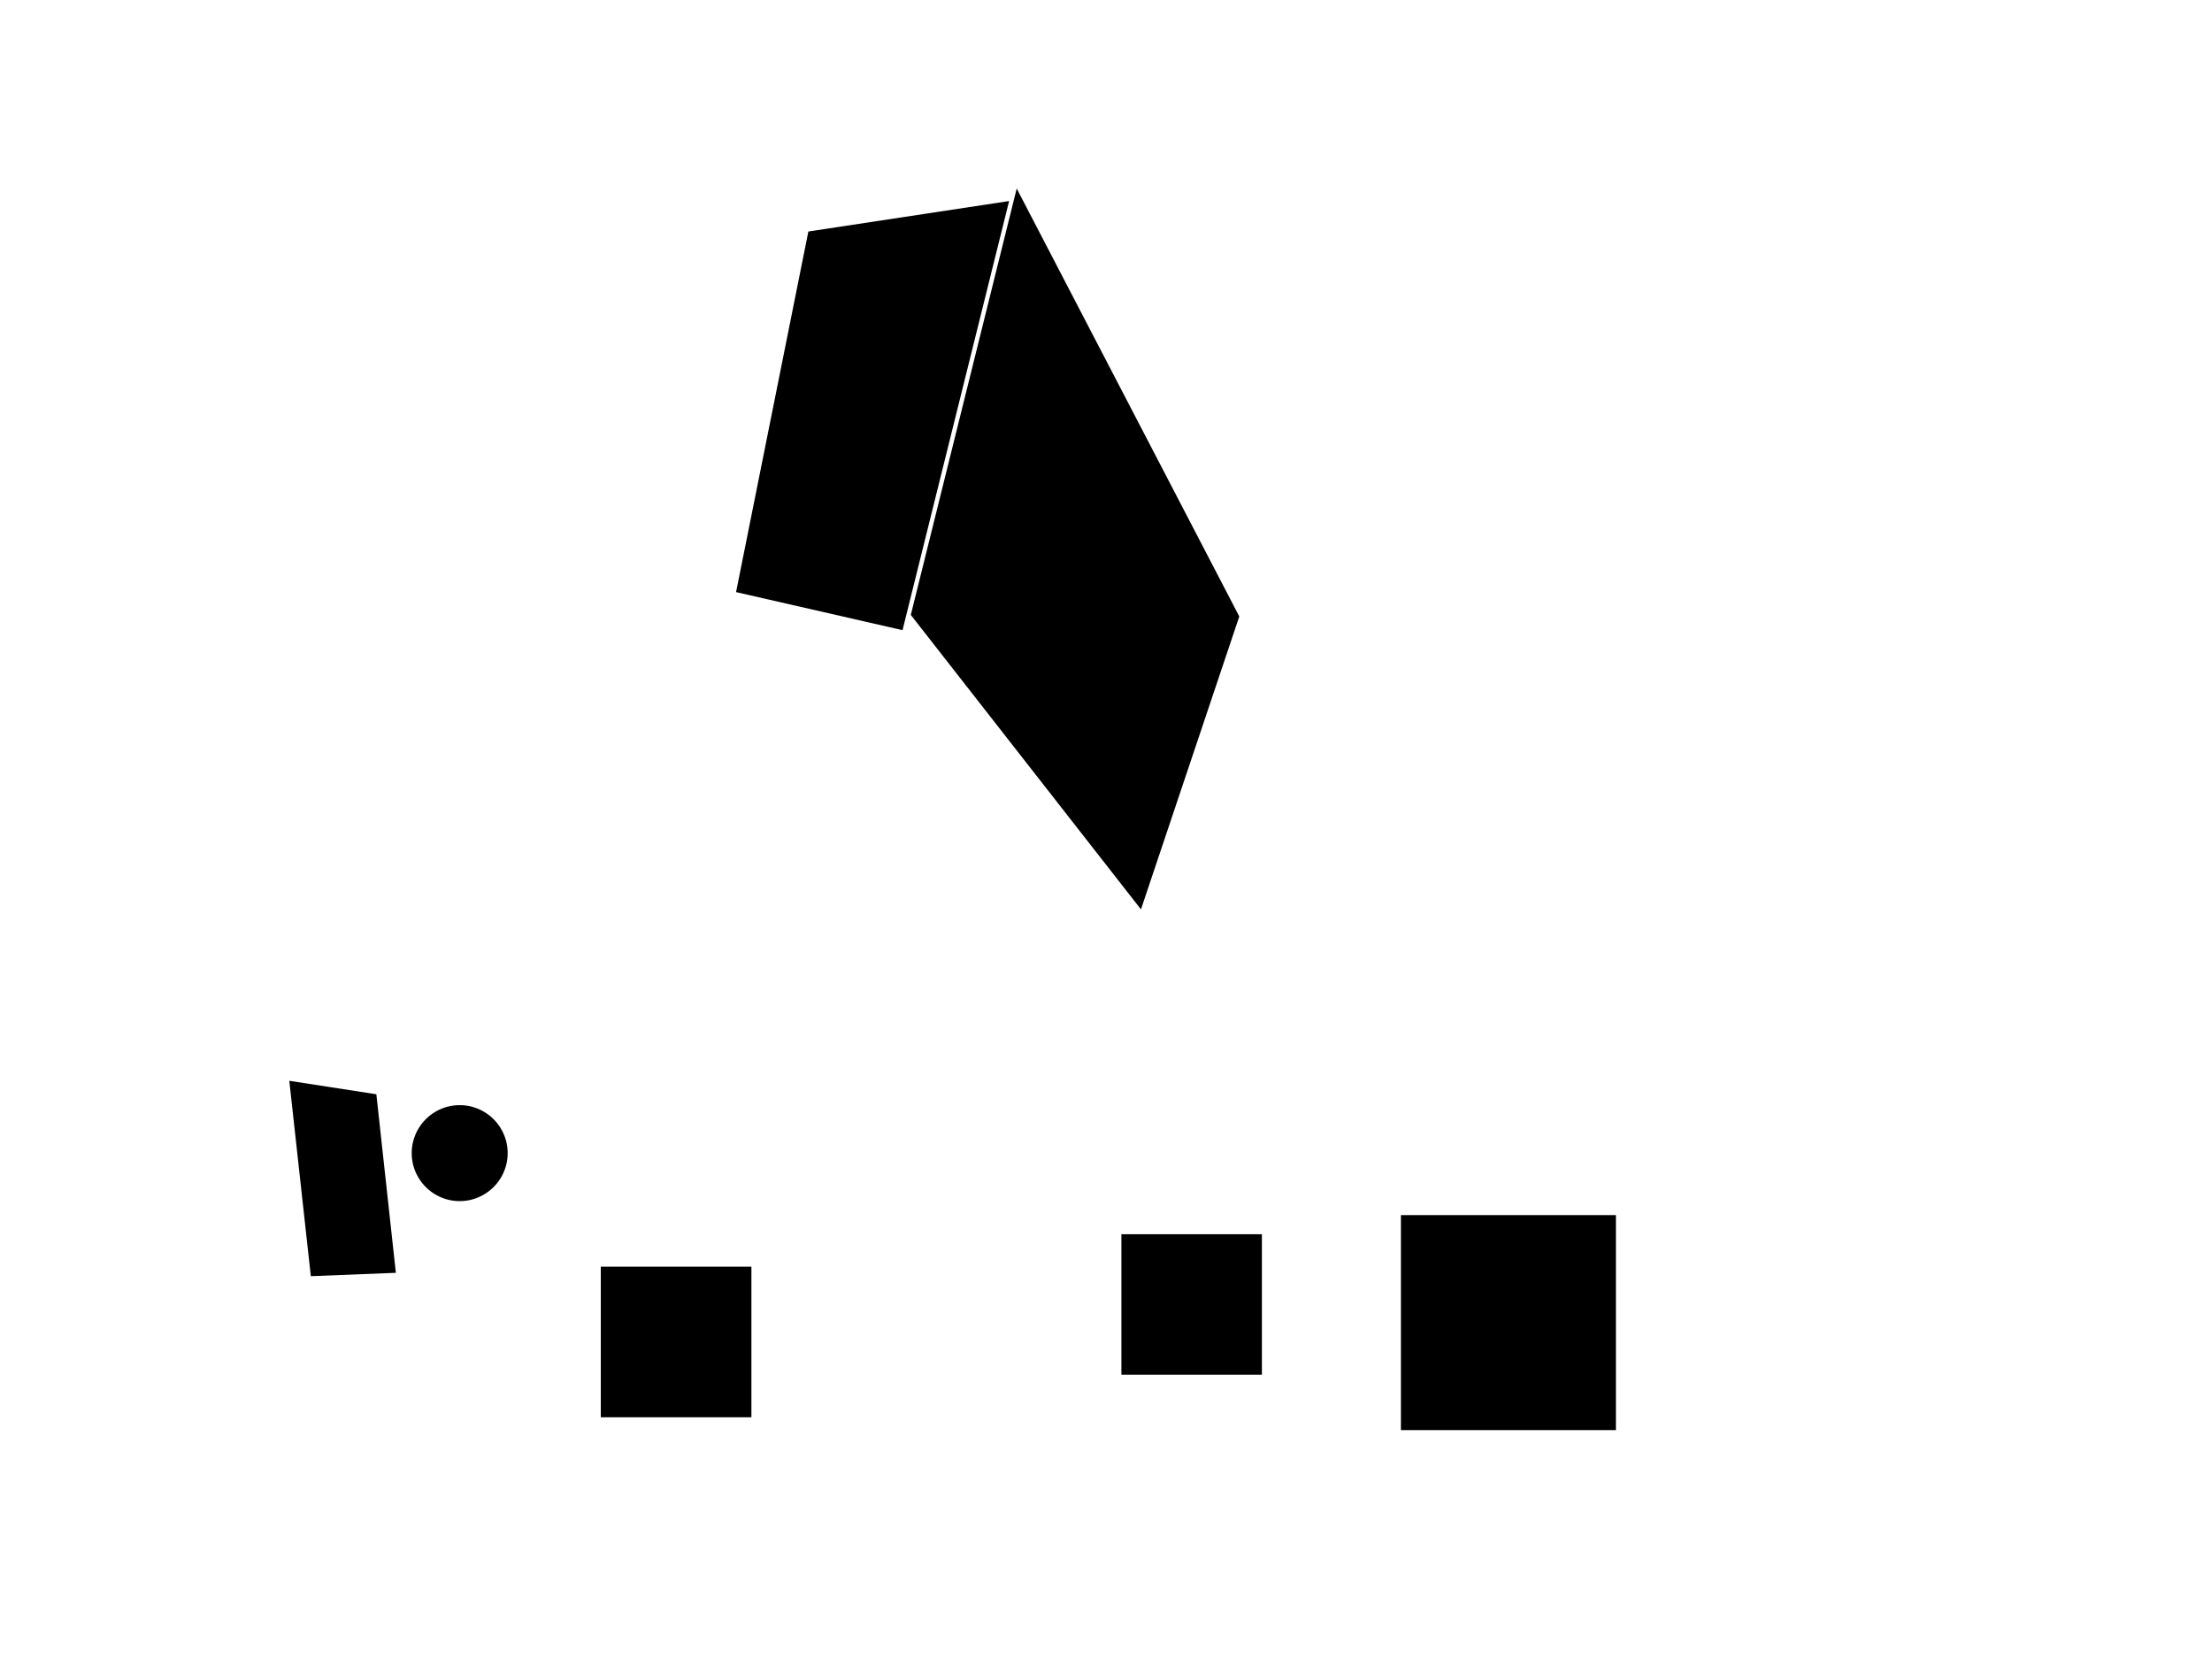 <?xml version="1.0" encoding="utf-8"?>
<!-- Generator: Adobe Illustrator 18.1.1, SVG Export Plug-In . SVG Version: 6.00 Build 0)  -->
<!DOCTYPE svg PUBLIC "-//W3C//DTD SVG 1.1//EN" "http://www.w3.org/Graphics/SVG/1.1/DTD/svg11.dtd">
<svg version="1.1" id="Layer_1" xmlns="http://www.w3.org/2000/svg" xmlns:xlink="http://www.w3.org/1999/xlink" x="0px" y="0px"
	 width="1024px" height="768px" viewBox="-567 1057 1024 768" enable-background="new -567 1057 1024 768" xml:space="preserve">
<g>
	<g transform="matrix(1,0,0,1,0,0)">
	</g>
	<g transform="matrix(1,0,0,1,0,0)">
	</g>
	<g transform="matrix(1,0,0,1,0,0)">
	</g>
	<g transform="matrix(1,0,0,1,0,0)">
	</g>
	<g transform="matrix(1,0,0,1,0,0)">
	</g>
	<g transform="matrix(1,0,0,1,0,0)">
	</g>
	<g transform="matrix(1,0,0,1,0,0)">
	</g>
	<g transform="matrix(0.121,0,0,0.121,397.04,192.708)">
		<path vector-effect="non-scaling-stroke" d="M-5151.2,9408.2l636.9,145.6l407.7-1641.7l-768,116.5L-5151.2,9408.2"/>
	</g>
	<g transform="matrix(1,0,0,1,0,0)">
	</g>
	<g transform="matrix(0.115,0,0,0.115,502.939,288.437)">
		<path vector-effect="non-scaling-stroke" d="M-5637.4,9158.5l926.5,1185.3l395.8-1179.1l-896-1722.6L-5637.4,9158.5"/>
	</g>
	<g transform="matrix(1,0,0,1,0,0)">
	</g>
	<g transform="matrix(0.074,0,0,0.074,209.188,540.569)">
		<path vector-effect="non-scaling-stroke" d="M-7313.2,14192.5l-0.2-10.5l-0.5-10.5l-0.9-10.4l-1.3-10.4l-1.6-10.3l-2-10.3
			l-2.4-10.2l-2.7-10.1l-3.1-10l-3.4-9.9l-3.8-9.8l-4.1-9.6l-4.4-9.5l-4.8-9.3l-5.1-9.2l-5.4-9l-5.7-8.8l-6-8.6l-6.3-8.4l-6.6-8.1
			l-6.9-7.9l-7.1-7.7l-7.4-7.4l-7.7-7.1l-7.9-6.9l-8.1-6.6l-8.4-6.3l-8.6-6l-8.8-5.7l-9-5.4l-9.2-5.1l-9.3-4.8l-9.5-4.4l-9.6-4.1
			l-9.8-3.8l-9.9-3.4l-10-3.1l-10.1-2.7l-10.2-2.4l-10.3-2l-10.3-1.6l-10.4-1.3l-10.4-0.9l-10.5-0.5l-10.5-0.2l-10.5,0.2l-10.5,0.5
			l-10.4,0.9l-10.4,1.3l-10.3,1.6l-10.3,2l-10.2,2.4l-10.1,2.7l-10,3.1l-9.9,3.4l-9.8,3.8l-9.6,4.1l-9.5,4.4l-9.3,4.8l-9.2,5.1
			l-9,5.4l-8.8,5.7l-8.6,6l-8.4,6.3l-8.1,6.6l-7.9,6.9l-7.7,7.1l-7.4,7.4l-7.1,7.7l-6.9,7.9l-6.6,8.1l-6.3,8.4l-6,8.6l-5.7,8.8
			l-5.4,9l-5.1,9.2l-4.8,9.3l-4.4,9.5l-4.1,9.6l-3.8,9.8l-3.4,9.9l-3.1,10l-2.7,10.1l-2.4,10.2l-2,10.3l-1.6,10.3l-1.3,10.4
			l-0.9,10.4l-0.5,10.5l-0.2,10.5l0.2,10.5l0.5,10.5l0.9,10.4l1.3,10.4l1.6,10.3l2,10.3l2.4,10.2l2.7,10.1l3.1,10l3.4,9.9l3.8,9.8
			l4.1,9.6l4.4,9.5l4.8,9.3l5.1,9.2l5.4,9l5.7,8.8l6,8.6l6.3,8.4l6.6,8.1l6.9,7.9l7.1,7.7l7.4,7.4l7.7,7.1l7.9,6.9l8.1,6.6l8.4,6.3
			l8.6,6l8.8,5.7l9,5.4l9.2,5.1l9.3,4.8l9.5,4.4l9.6,4.1l9.8,3.8l9.9,3.4l10,3.1l10.1,2.7l10.2,2.4l10.3,2l10.3,1.6l10.4,1.3
			l10.4,0.9l10.5,0.5l10.5,0.2l10.5-0.2l10.5-0.5l10.4-0.9l10.4-1.3l10.3-1.6l10.3-2l10.2-2.4l10.1-2.7l10-3.1l9.9-3.4l9.8-3.8
			l9.6-4.1l9.5-4.4l9.3-4.8l9.2-5.1l9-5.4l8.8-5.7l8.6-6l8.4-6.3l8.1-6.6l7.9-6.9l7.7-7.1l7.4-7.4l7.1-7.7l6.9-7.9l6.6-8.1l6.3-8.4
			l6-8.6l5.7-8.8l5.4-9l5.1-9.2l4.8-9.3l4.4-9.5l4.1-9.6l3.8-9.8l3.4-9.9l3.1-10l2.7-10.1l2.4-10.2l2-10.3l1.6-10.3l1.3-10.4
			l0.9-10.4l0.5-10.5L-7313.2,14192.5"/>
	</g>
	<g transform="matrix(1,0,0,1,0,0)">
	</g>
	<g transform="matrix(0.076,0,0,0.076,157.239,551.442)">
		<path vector-effect="non-scaling-stroke" d="M-7636.2,14425.5l518-20.5l-118.8-1087.6l-530.3-82L-7636.2,14425.5"/>
	</g>
	<g transform="matrix(1,0,0,1,0,0)">
	</g>
	<g transform="matrix(0.168,0,0,0.168,311.847,623.351)">
		<path vector-effect="non-scaling-stroke" d="M-3575.7,6486.6h415v-415h-415V6486.6"/>
	</g>
	<g transform="matrix(1,0,0,1,0,0)">
	</g>
	<g transform="matrix(0.154,0,0,0.154,697.139,614.396)">
		<path vector-effect="non-scaling-stroke" d="M-3997.5,7173h646.3v-646.3h-646.3V7173"/>
	</g>
	<g transform="matrix(1,0,0,1,0,0)">
	</g>
	<g transform="matrix(0.151,0,0,0.151,550.231,606.516)">
		<path vector-effect="non-scaling-stroke" d="M-3960.9,7197.9h430.7v-430.7h-430.7V7197.9"/>
	</g>
	<g transform="matrix(1,0,0,1,0,0)">
	</g>
	<g transform="matrix(1,0,0,1,0,0)">
	</g>
</g>
</svg>
